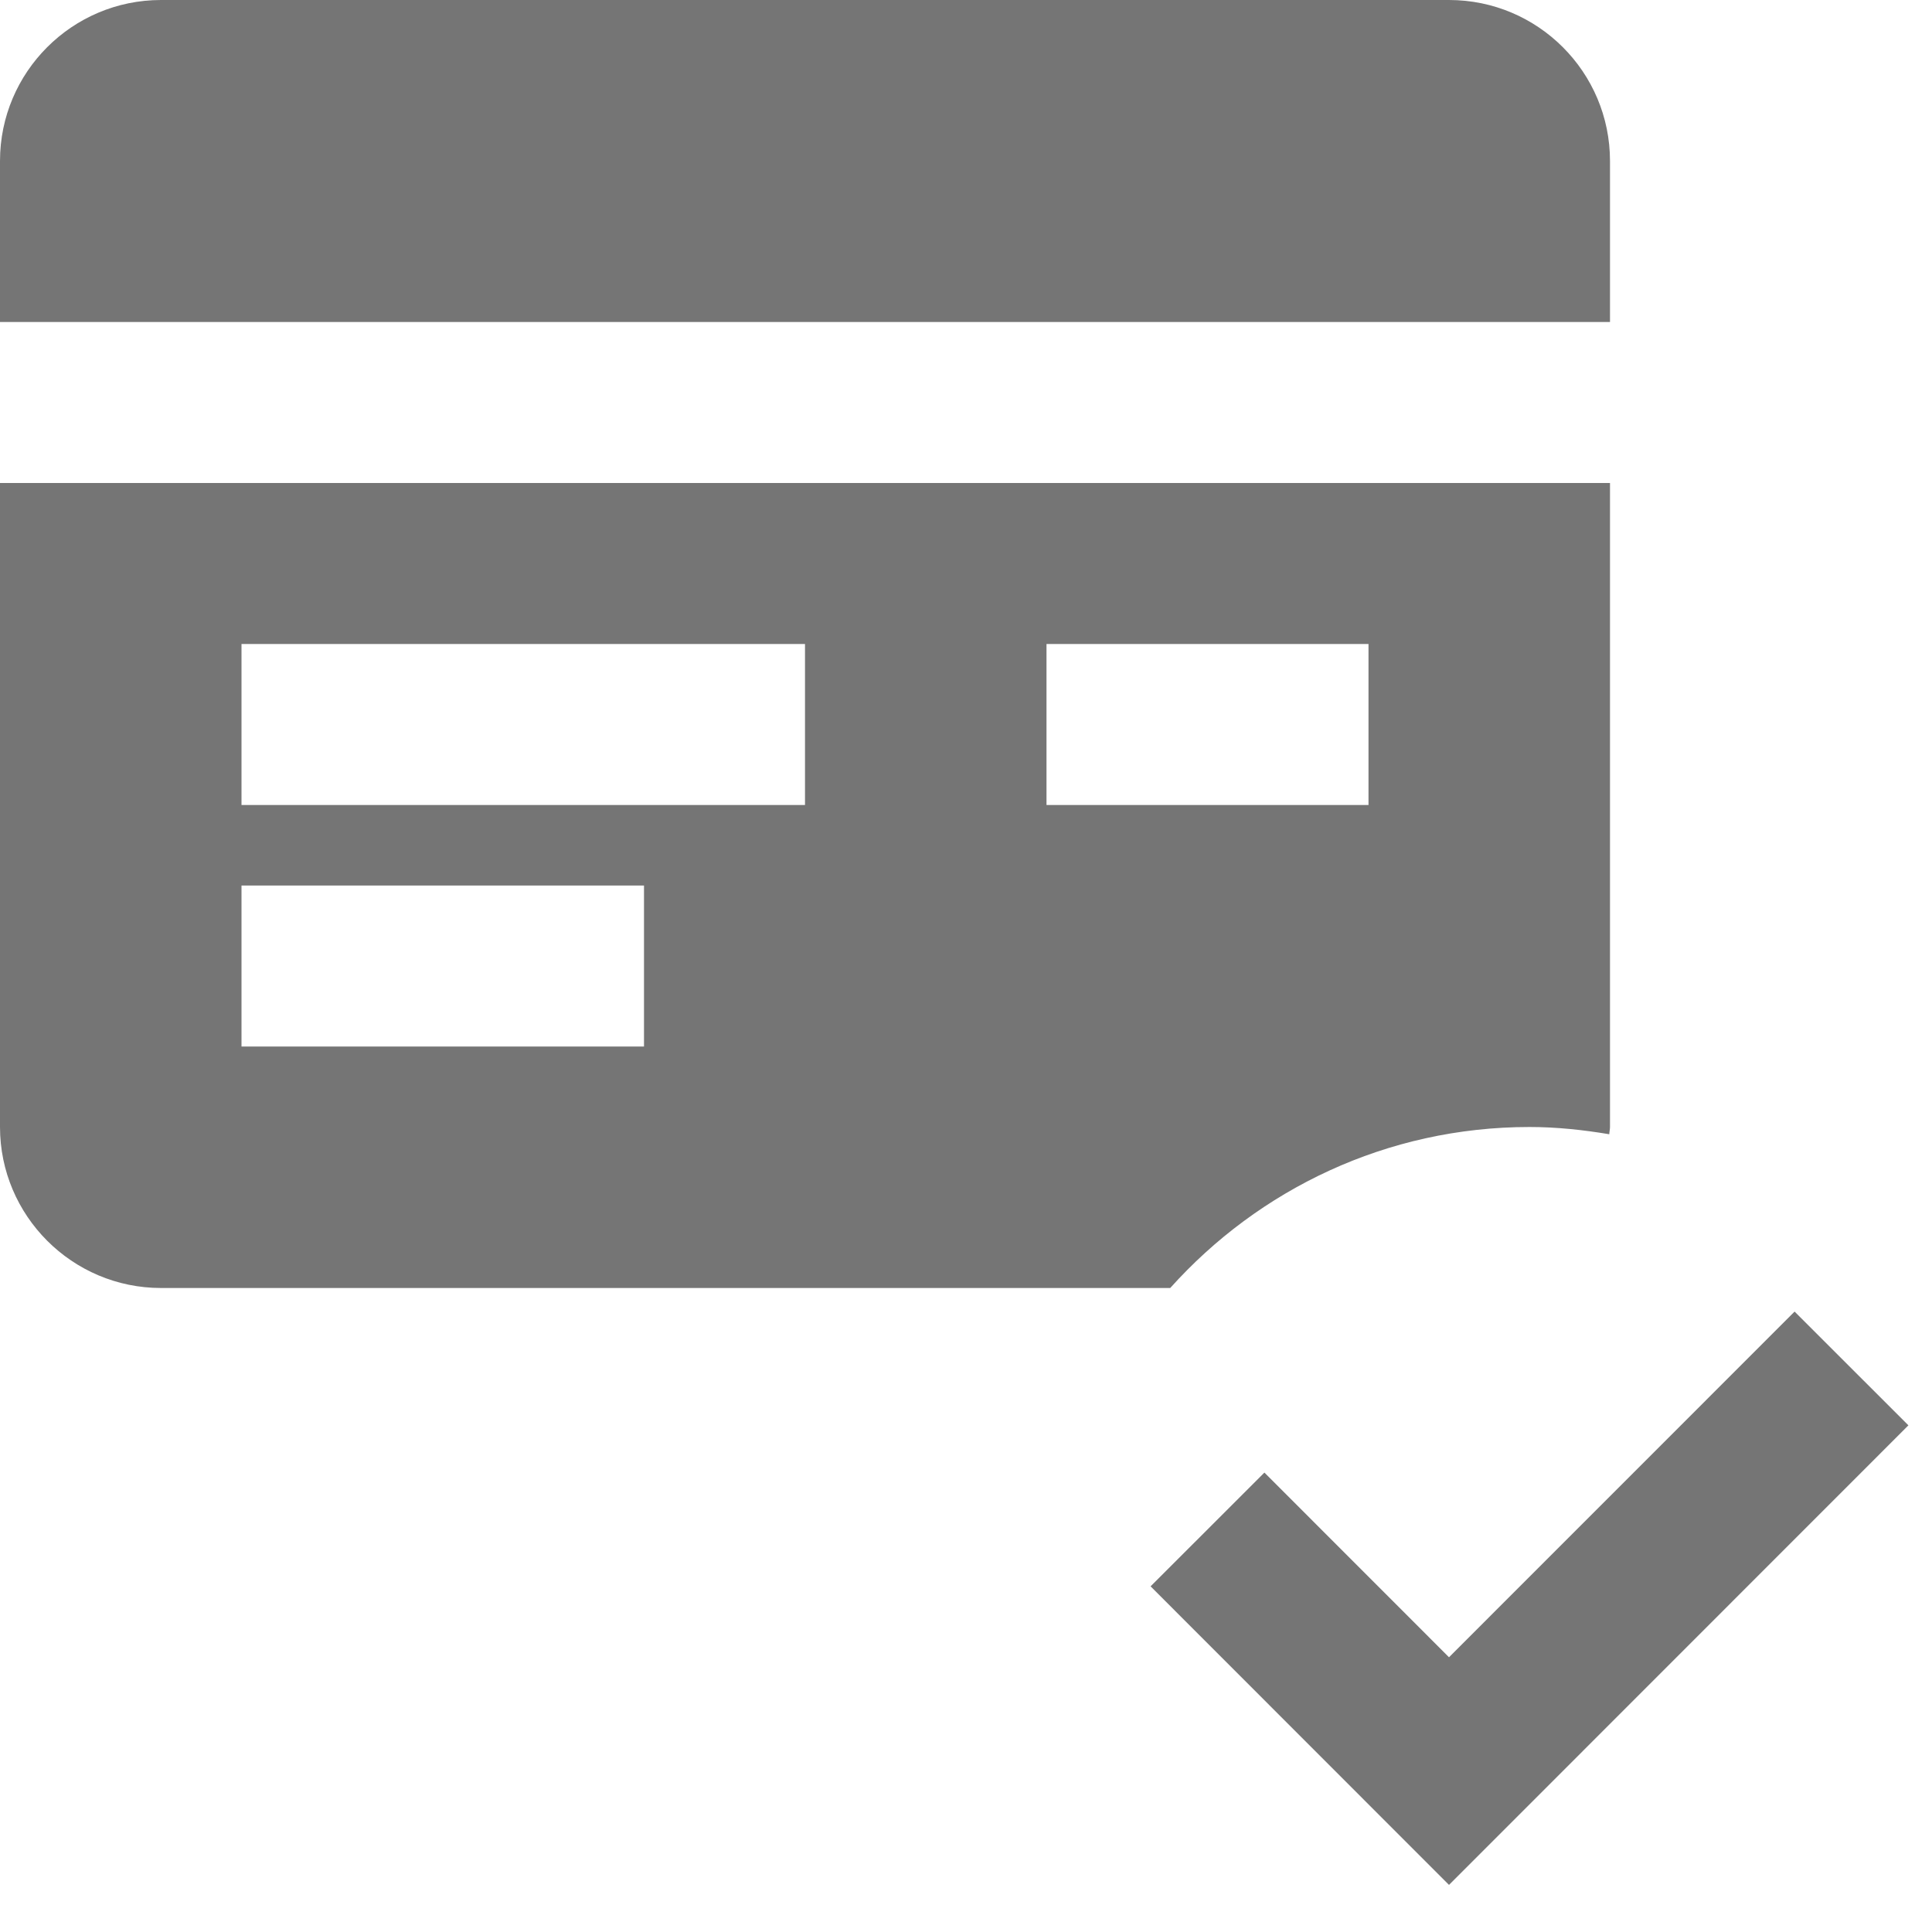 <?xml version="1.0" encoding="utf-8"?>
<!-- Generator: Adobe Illustrator 17.1.0, SVG Export Plug-In . SVG Version: 6.00 Build 0)  -->
<!DOCTYPE svg PUBLIC "-//W3C//DTD SVG 1.1//EN" "http://www.w3.org/Graphics/SVG/1.1/DTD/svg11.dtd">
<svg version="1.1" xmlns="http://www.w3.org/2000/svg" xmlns:xlink="http://www.w3.org/1999/xlink" x="0px" y="0px" width="24px"
	 height="24px" viewBox="0 0 24 24" enable-background="new 0 0 24 24" xml:space="preserve">
<g id="Frame_-_24px">
	<rect fill="none" width="24" height="24"/>
</g>
<g id="Filled_Icons">
	<g>
		<path fill="#757575" d="M20,2c0-1.104-0.896-2-2-2H2C0.897,0,0,0.896,0,2v2h20V2z"/>
		<path fill="#757575" d="M19,14c0.339,0,0.668,0.036,0.991,0.09C19.992,14.059,20,14.031,20,14V6H0v8c0,1.102,0.897,2,2,2h12.537
			C15.636,14.775,17.226,14,19,14z M8,13H3v-2h5V13z M10,10H3V8h7V10z M13,8h4v2h-4V8z"/>
		<polygon fill="#757575" points="22.293,16.293 18,20.587 15.707,18.293 14.293,19.706 18,23.415 23.707,17.706 		"/>
	</g>
</g>
</svg>
